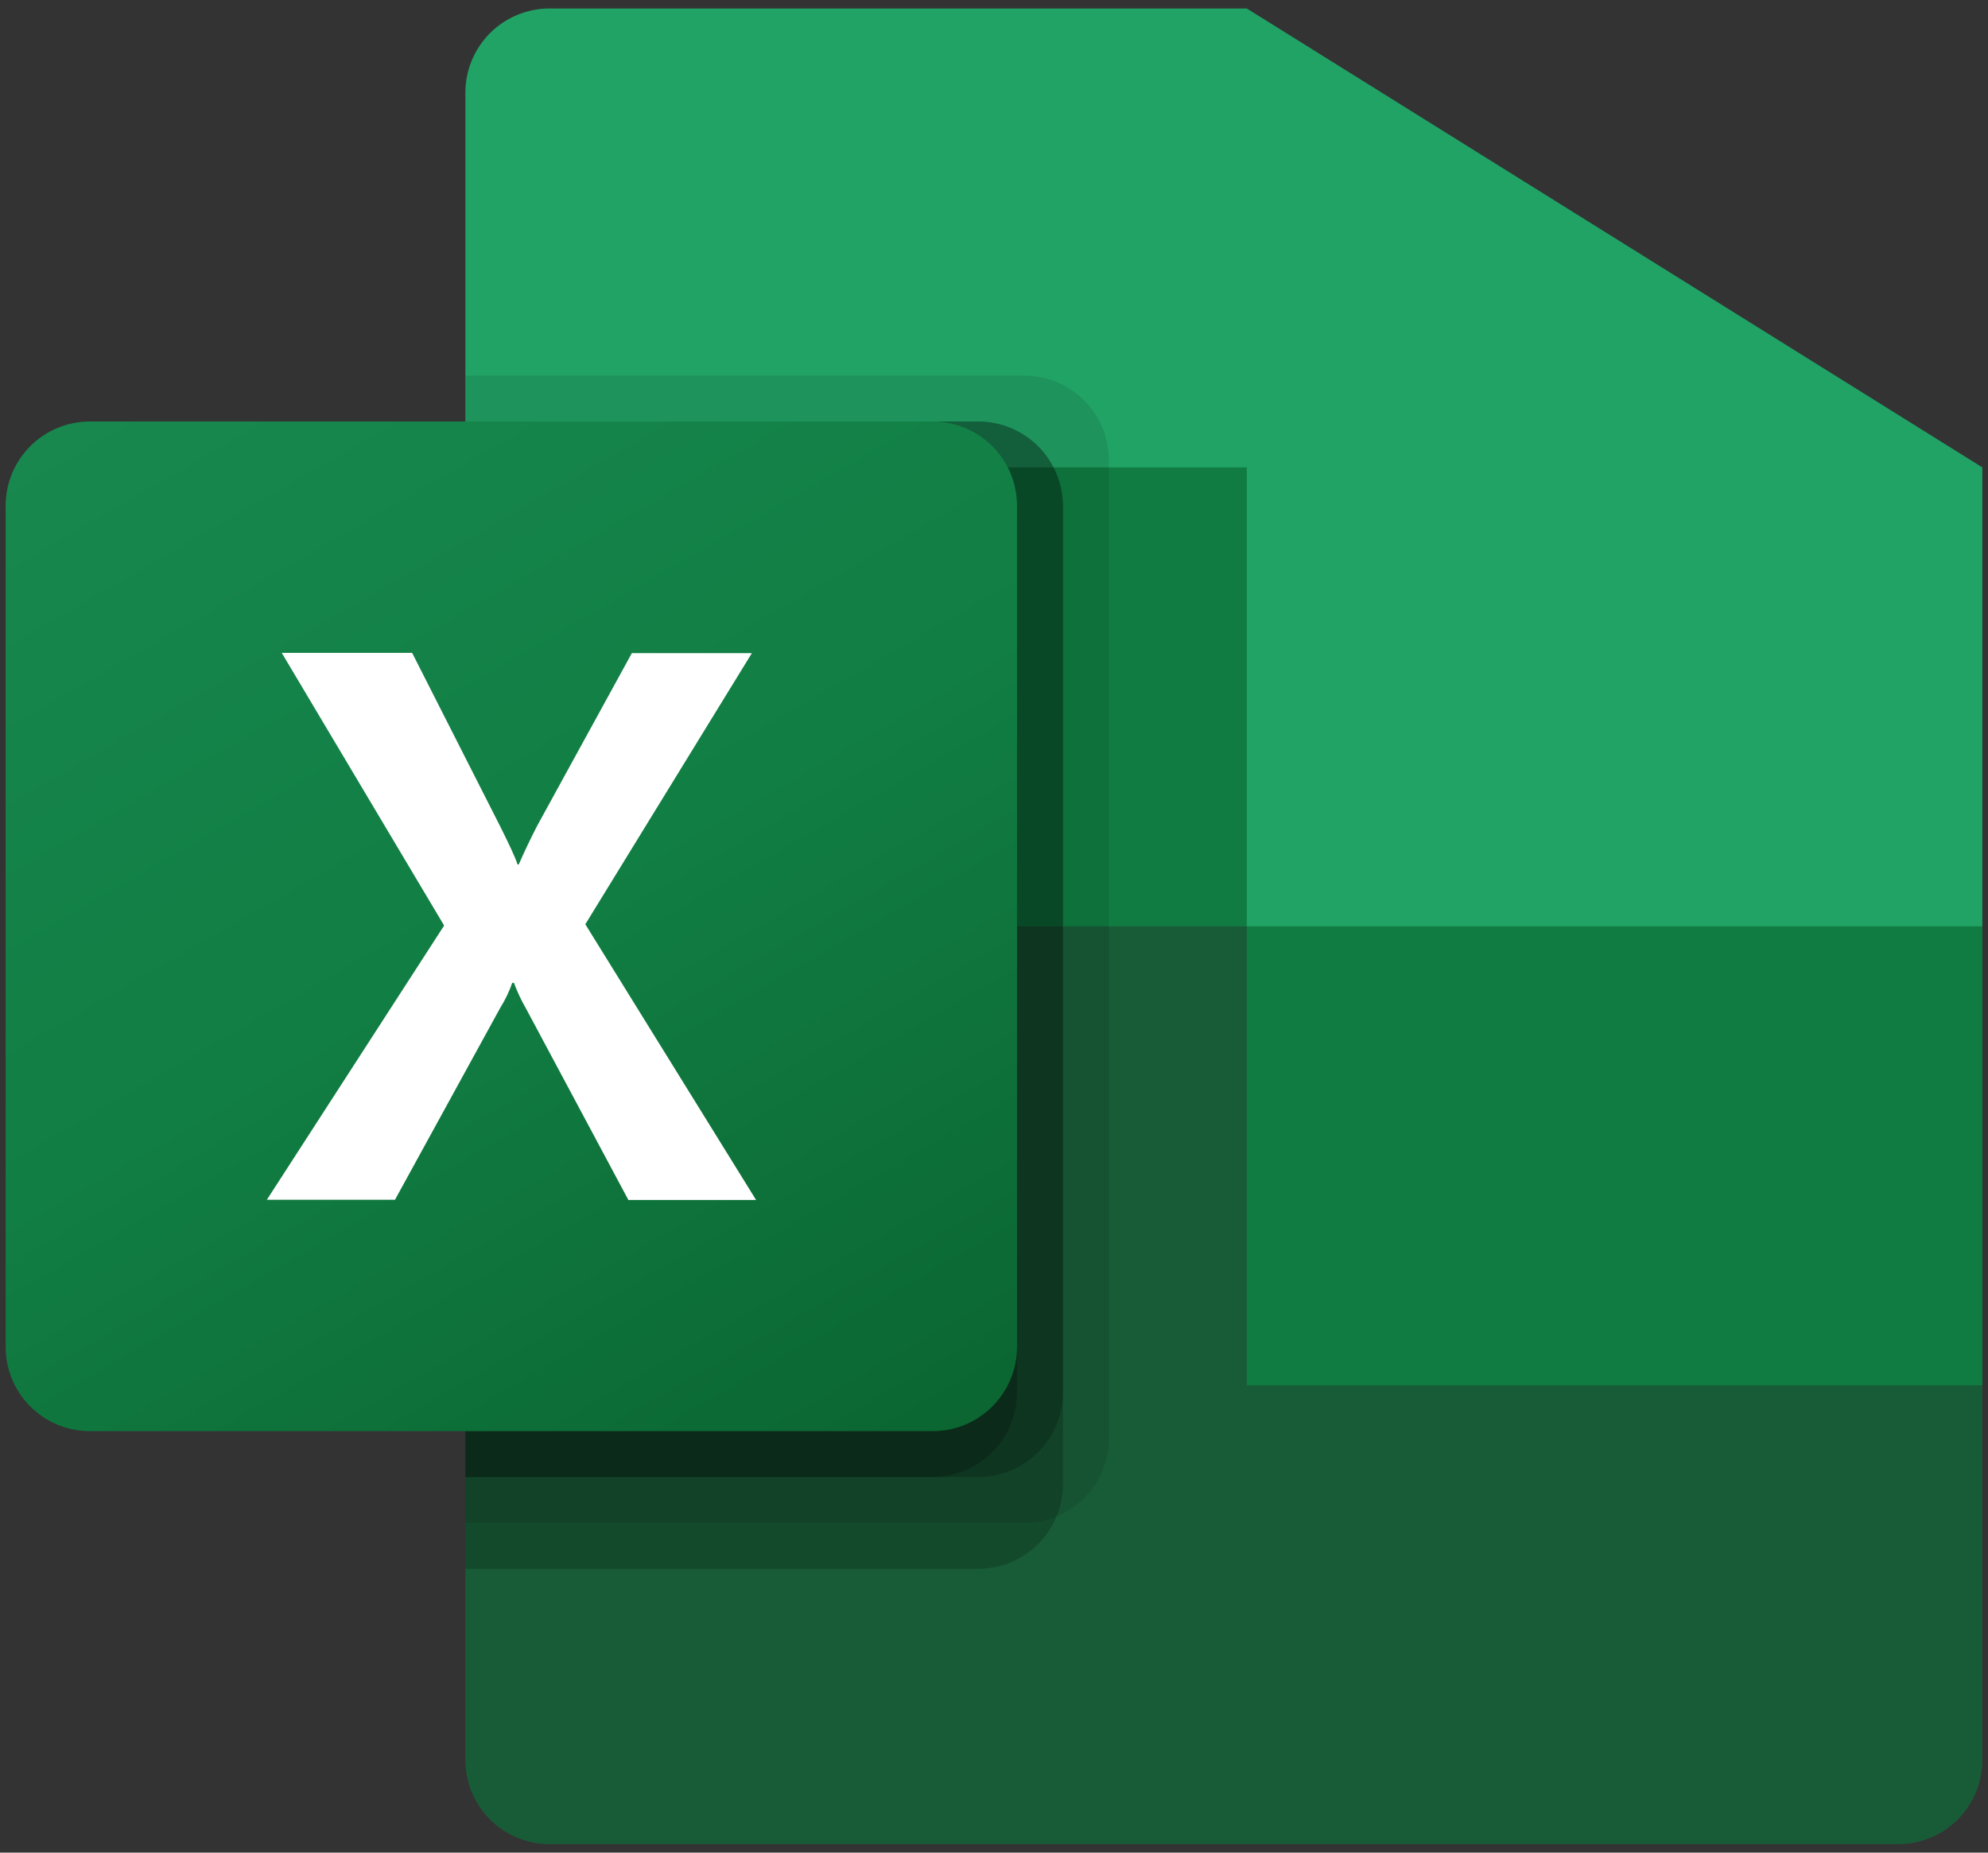 <svg width="176" height="164" viewBox="0 0 176 164" fill="none" xmlns="http://www.w3.org/2000/svg">
<rect x="0" y="0" width="176" height="164" fill="#333333" stroke="none"/>
<path d="M110.381 77.938L41.2 65.75V155.806C41.201 156.785 41.394 157.753 41.77 158.657C42.145 159.56 42.694 160.381 43.386 161.072C44.079 161.764 44.901 162.312 45.805 162.685C46.709 163.059 47.678 163.251 48.656 163.25H168.031C169.011 163.252 169.981 163.062 170.887 162.689C171.792 162.316 172.615 161.768 173.309 161.077C174.003 160.385 174.553 159.564 174.929 158.66C175.305 157.755 175.499 156.786 175.5 155.806V122.625L110.381 77.938Z" fill="#185C37"/>
<path d="M110.381 0.75H48.656C47.678 0.749 46.709 0.941 45.805 1.315C44.901 1.688 44.079 2.236 43.386 2.928C42.694 3.619 42.145 4.44 41.77 5.343C41.394 6.247 41.201 7.215 41.2 8.194V41.375L110.381 82L147.013 94.188L175.5 82V41.375L110.381 0.75Z" fill="#21A366"/>
<path d="M41.2 41.375H110.381V82H41.2V41.375Z" fill="#107C41"/>
<path opacity="0.1" d="M90.713 33.25H41.2V134.812H90.713C92.685 134.803 94.575 134.016 95.972 132.623C97.369 131.229 98.16 129.342 98.175 127.369V40.694C98.16 38.721 97.369 36.833 95.972 35.44C94.575 34.047 92.685 33.26 90.713 33.25V33.25Z" fill="black"/>
<path opacity="0.2" d="M86.644 37.312H41.2V138.875H86.644C88.617 138.865 90.506 138.078 91.903 136.685C93.3 135.292 94.091 133.404 94.106 131.431V44.756C94.091 42.783 93.3 40.896 91.903 39.502C90.506 38.109 88.617 37.322 86.644 37.312V37.312Z" fill="black"/>
<path opacity="0.2" d="M86.644 37.312H41.2V130.75H86.644C88.617 130.74 90.506 129.953 91.903 128.56C93.3 127.167 94.091 125.279 94.106 123.306V44.756C94.091 42.783 93.3 40.896 91.903 39.502C90.506 38.109 88.617 37.322 86.644 37.312V37.312Z" fill="black"/>
<path opacity="0.2" d="M82.575 37.312H41.2V130.75H82.575C84.548 130.74 86.438 129.953 87.834 128.56C89.231 127.167 90.023 125.279 90.037 123.306V44.756C90.023 42.783 89.231 40.896 87.834 39.502C86.438 38.109 84.548 37.322 82.575 37.312V37.312Z" fill="black"/>
<path d="M7.963 37.312H82.575C84.551 37.311 86.448 38.094 87.847 39.49C89.246 40.886 90.034 42.78 90.037 44.756V119.244C90.034 121.22 89.246 123.114 87.847 124.51C86.448 125.906 84.551 126.689 82.575 126.688H7.963C6.984 126.689 6.014 126.498 5.109 126.125C4.204 125.751 3.382 125.203 2.689 124.512C1.996 123.821 1.446 123 1.07 122.096C0.695 121.192 0.501 120.223 0.5 119.244V44.756C0.501 43.777 0.695 42.808 1.07 41.904C1.446 41 1.996 40.179 2.689 39.488C3.382 38.797 4.204 38.249 5.109 37.875C6.014 37.502 6.984 37.311 7.963 37.312V37.312Z" fill="url(#paint0_linear_5_59)"/>
<path d="M23.625 106.206L39.319 81.931L24.944 57.794H36.487L44.331 73.25C45.056 74.713 45.581 75.8 45.819 76.525H45.925C46.438 75.35 46.981 74.219 47.55 73.112L55.938 57.819H66.562L51.819 81.819L66.938 106.225H55.631L46.569 89.281C46.148 88.553 45.79 87.79 45.5 87H45.35C45.086 87.769 44.733 88.505 44.3 89.194L34.969 106.206H23.625Z" fill="white"/>
<path d="M110.381 82H175.5V122.625H110.381V82Z" fill="#107C41"/>
<defs>
<linearGradient id="paint0_linear_5_59" x1="16.087" y1="31.462" x2="74.45" y2="132.538" gradientUnits="userSpaceOnUse">
<stop stop-color="#18884F"/>
<stop offset="0.5" stop-color="#117E43"/>
<stop offset="1" stop-color="#0B6631"/>
</linearGradient>
</defs>
</svg>
